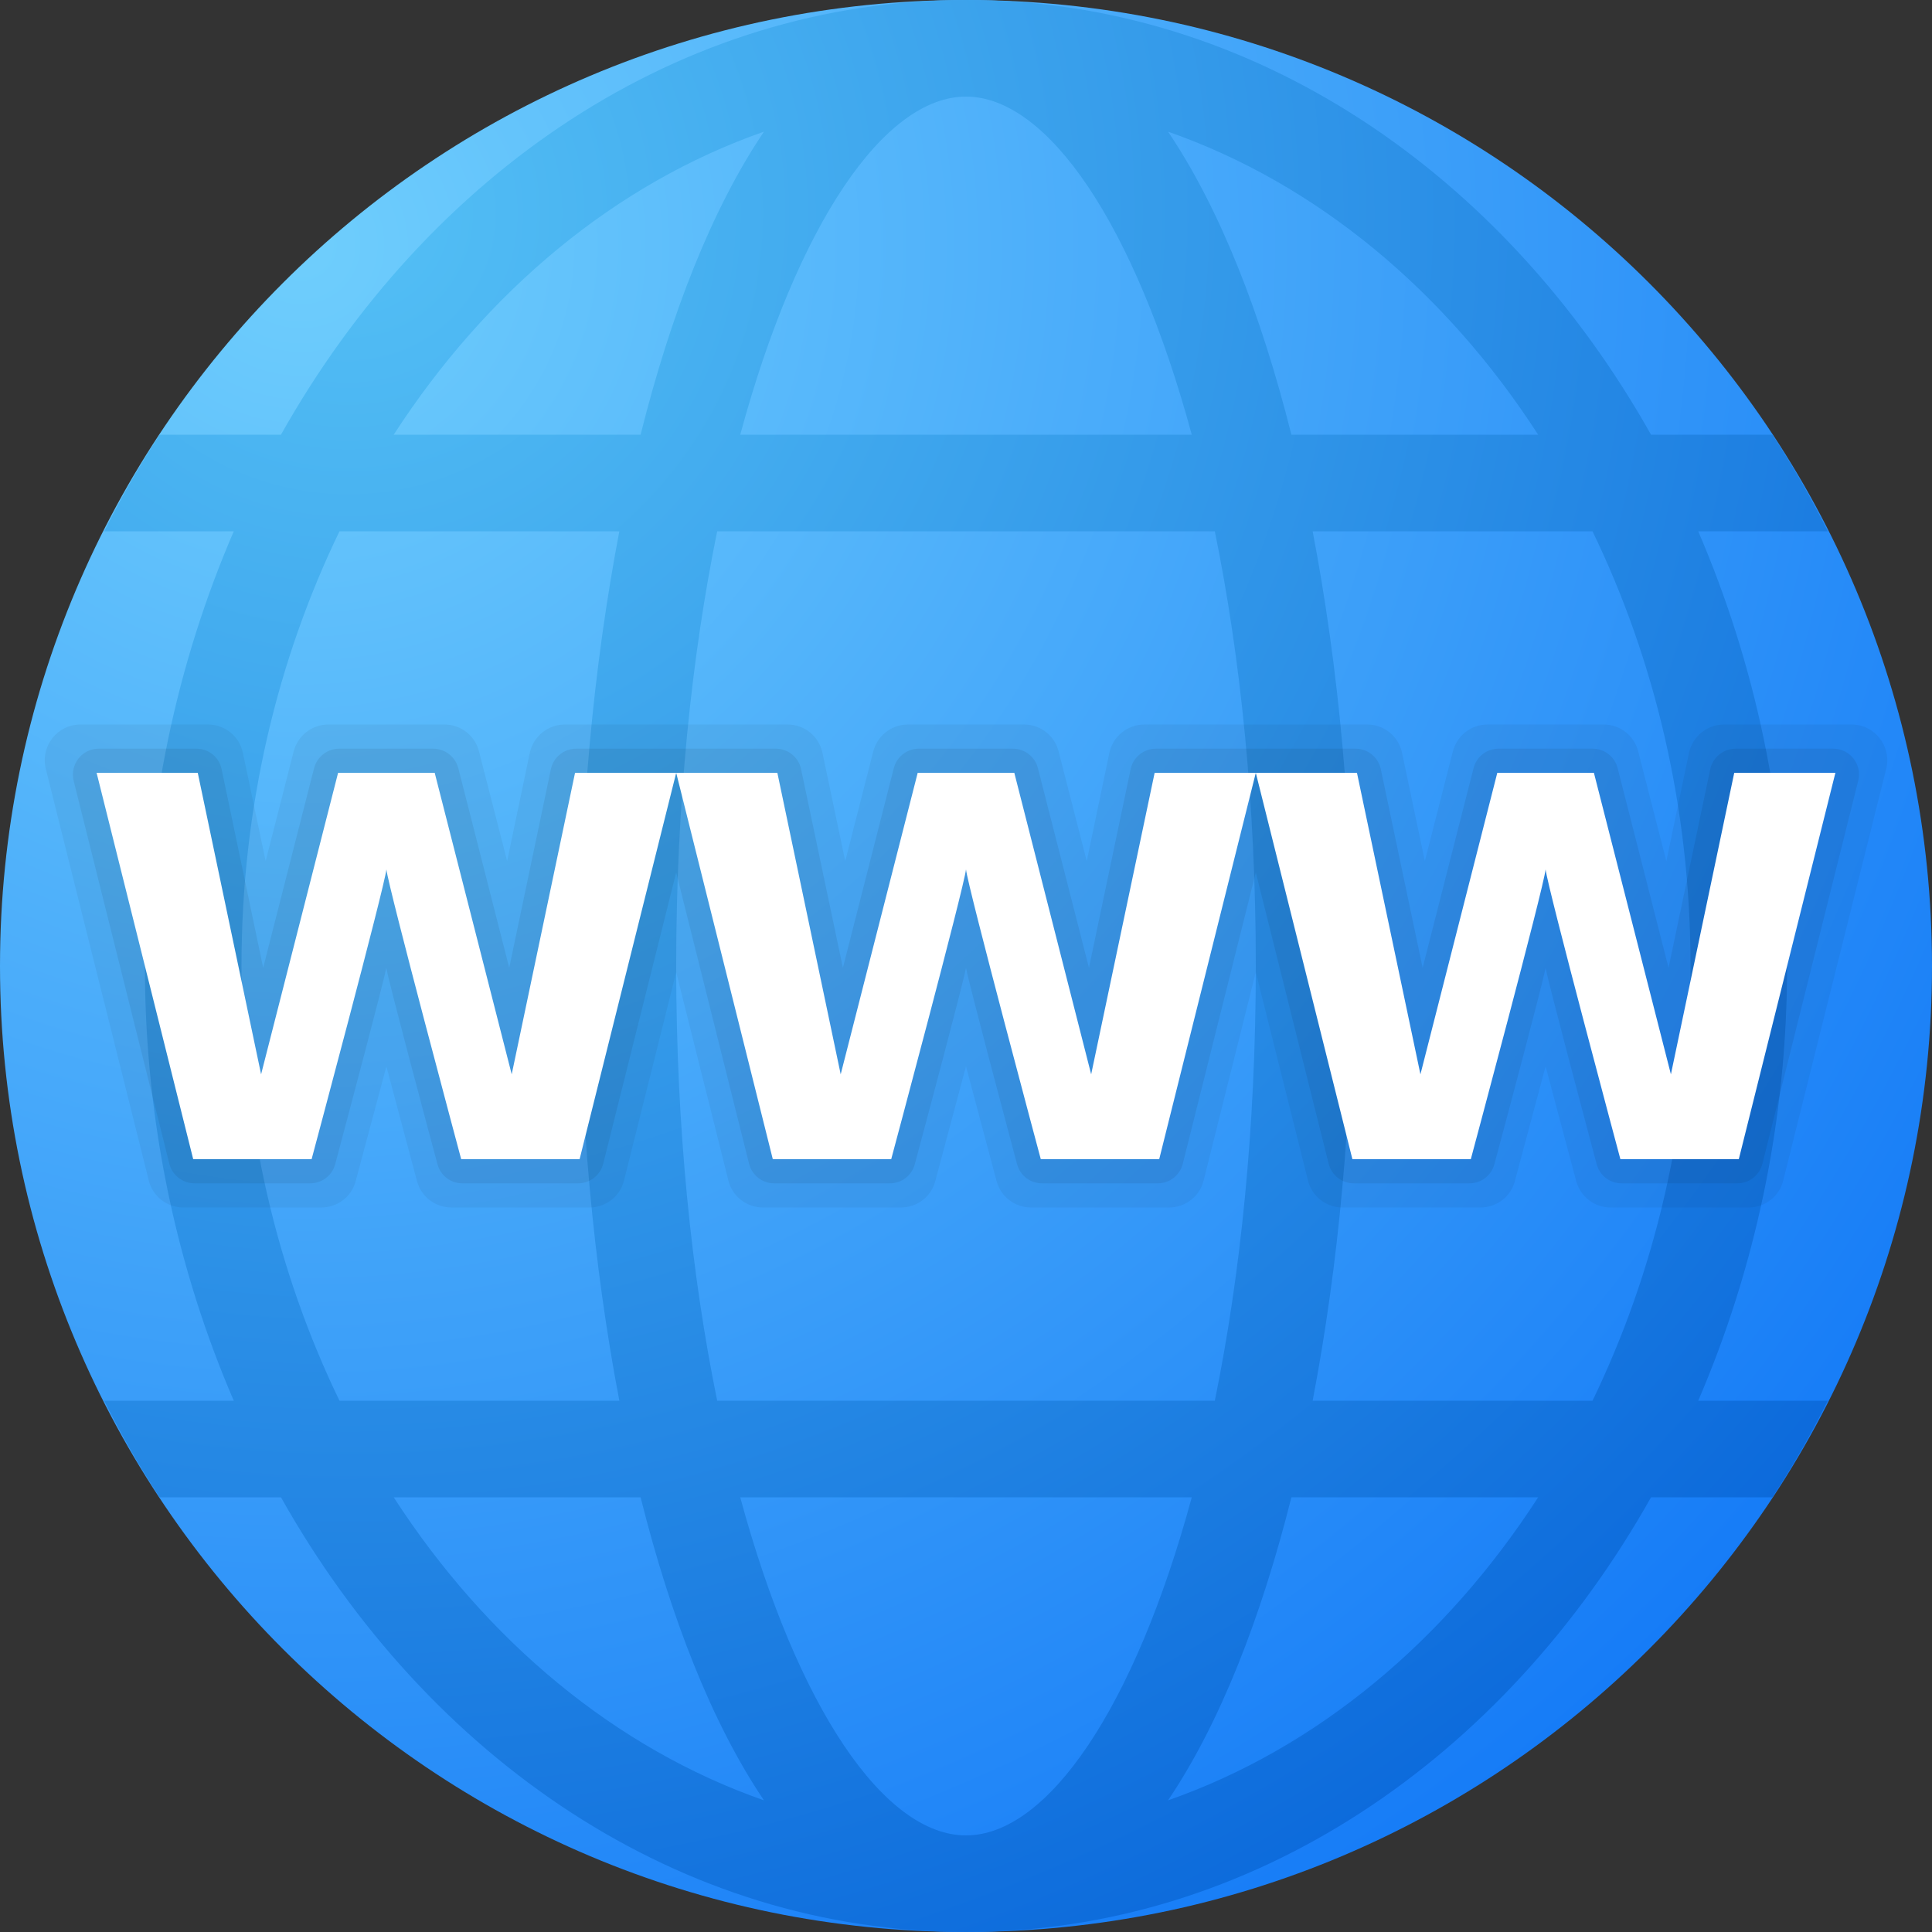 <svg width="14" height="14" viewBox="0 0 14 14" fill="none" xmlns="http://www.w3.org/2000/svg">
<rect x="0" y="0" width="14" height="14" fill="#333333" stroke="none"/>
<g clip-path="url(#clip0_207_5254)">
<path d="M0 7C0 3.134 3.134 0 7 0C10.866 0 14 3.134 14 7C14 10.866 10.866 14 7 14C3.134 14 0 10.866 0 7Z" fill="url(#paint0_radial_207_5254)"/>
<path d="M12.95 7C12.95 5.866 12.714 4.798 12.306 3.85H13.245C13.123 3.609 12.991 3.374 12.843 3.15H11.964C10.898 1.254 9.072 0 7 0C4.928 0 3.102 1.254 2.036 3.15H1.157C1.009 3.374 0.877 3.609 0.755 3.85H1.694C1.285 4.798 1.05 5.866 1.05 7C1.05 8.134 1.285 9.202 1.694 10.15H0.755C0.877 10.391 1.009 10.626 1.157 10.85H2.036C3.102 12.746 4.928 14 7 14C9.072 14 10.898 12.746 11.964 10.85H12.843C12.991 10.626 13.123 10.391 13.245 10.15H12.306C12.714 9.202 12.95 8.134 12.95 7ZM12.25 7C12.25 8.148 11.989 9.222 11.54 10.15H9.512C9.702 9.158 9.8 8.069 9.8 7C9.8 5.931 9.702 4.842 9.512 3.85H11.54C11.989 4.778 12.25 5.852 12.25 7ZM7 13.3C6.408 13.3 5.778 12.377 5.364 10.85H8.636C8.222 12.377 7.591 13.3 7 13.3ZM5.197 10.15C5.012 9.245 4.9 8.18 4.9 7C4.9 5.82 5.012 4.755 5.197 3.85H8.803C8.988 4.755 9.1 5.82 9.1 7C9.1 8.18 8.988 9.245 8.803 10.15H5.197ZM7 0.7C7.591 0.7 8.222 1.623 8.636 3.15H5.364C5.778 1.623 6.408 0.7 7 0.7ZM11.146 3.15H9.358C9.138 2.275 8.84 1.511 8.464 0.954C9.542 1.331 10.475 2.111 11.146 3.15ZM5.536 0.954C5.16 1.511 4.861 2.275 4.642 3.15H2.853C3.525 2.111 4.458 1.331 5.536 0.954ZM1.75 7C1.75 5.852 2.011 4.778 2.46 3.85H4.488C4.298 4.842 4.2 5.931 4.2 7C4.2 8.069 4.298 9.158 4.488 10.15H2.46C2.011 9.222 1.75 8.148 1.75 7ZM2.853 10.85H4.642C4.861 11.725 5.16 12.489 5.536 13.046C4.458 12.669 3.525 11.889 2.853 10.85ZM8.464 13.046C8.84 12.489 9.138 11.725 9.358 10.85H11.146C10.475 11.889 9.542 12.669 8.464 13.046Z" fill="url(#paint1_radial_207_5254)"/>
<path opacity="0.05" d="M13.417 5.25H12.493C12.37 5.25 12.265 5.336 12.239 5.455L12.075 6.24L11.871 5.445C11.842 5.33 11.739 5.25 11.621 5.25H10.779C10.661 5.25 10.558 5.33 10.528 5.445L10.325 6.24L10.16 5.456C10.135 5.336 10.03 5.25 9.907 5.25H8.293C8.17 5.25 8.065 5.336 8.039 5.455L7.875 6.24L7.671 5.445C7.642 5.33 7.539 5.25 7.421 5.25H6.579C6.461 5.25 6.358 5.33 6.328 5.445L6.125 6.24L5.96 5.456C5.935 5.336 5.83 5.25 5.707 5.25H4.093C3.97 5.25 3.865 5.336 3.839 5.455L3.675 6.24L3.471 5.445C3.442 5.33 3.339 5.25 3.221 5.25H2.379C2.261 5.25 2.158 5.33 2.128 5.445L1.925 6.24L1.76 5.455C1.735 5.336 1.63 5.25 1.507 5.25H0.583C0.415 5.25 0.291 5.408 0.332 5.572L1.078 8.554C1.106 8.669 1.21 8.75 1.329 8.75H2.327C2.445 8.75 2.547 8.673 2.577 8.56C2.644 8.309 2.758 7.883 2.8 7.727C2.841 7.883 2.955 8.309 3.022 8.56C3.053 8.673 3.155 8.75 3.272 8.75H4.271C4.39 8.75 4.494 8.669 4.522 8.554L4.9 7.044L5.278 8.554C5.306 8.669 5.41 8.75 5.529 8.75H6.527C6.645 8.75 6.747 8.673 6.777 8.56C6.844 8.309 6.958 7.883 7 7.727C7.041 7.883 7.155 8.309 7.222 8.56C7.253 8.673 7.355 8.75 7.472 8.75H8.471C8.59 8.75 8.694 8.669 8.722 8.554L9.1 7.044L9.478 8.554C9.506 8.669 9.61 8.75 9.729 8.75H10.727C10.845 8.75 10.947 8.673 10.977 8.56C11.044 8.309 11.158 7.883 11.2 7.727C11.241 7.883 11.355 8.309 11.422 8.56C11.453 8.673 11.555 8.75 11.672 8.75H12.671C12.79 8.75 12.894 8.669 12.922 8.554L13.668 5.572C13.709 5.408 13.585 5.25 13.417 5.25Z" fill="black"/>
<path opacity="0.07" d="M13.284 5.425H12.578C12.489 5.425 12.412 5.487 12.393 5.574L12.091 7.013L11.722 5.566C11.701 5.483 11.626 5.425 11.54 5.425H10.86C10.774 5.425 10.699 5.483 10.678 5.566L10.309 7.013L10.006 5.574C9.988 5.487 9.911 5.425 9.822 5.425H8.377C8.288 5.425 8.211 5.487 8.193 5.574L7.891 7.013L7.521 5.566C7.5 5.483 7.425 5.425 7.339 5.425H6.659C6.574 5.425 6.498 5.483 6.477 5.566L6.108 7.013L5.805 5.574C5.787 5.487 5.71 5.425 5.621 5.425H4.176C4.087 5.425 4.01 5.487 3.992 5.574L3.69 7.013L3.321 5.566C3.299 5.483 3.224 5.425 3.138 5.425H2.459C2.373 5.425 2.298 5.483 2.276 5.566L1.907 7.013L1.606 5.574C1.588 5.487 1.512 5.425 1.423 5.425H0.716C0.594 5.425 0.504 5.54 0.534 5.659L1.227 8.433C1.248 8.516 1.324 8.575 1.41 8.575H2.247C2.332 8.575 2.407 8.519 2.429 8.436C2.513 8.12 2.773 7.147 2.799 7.013C2.825 7.147 3.085 8.12 3.17 8.436C3.192 8.519 3.266 8.575 3.351 8.575H4.189C4.275 8.575 4.35 8.516 4.371 8.433L4.9 6.322L5.428 8.433C5.449 8.516 5.524 8.575 5.61 8.575H6.448C6.533 8.575 6.607 8.519 6.629 8.436C6.714 8.12 6.974 7.147 7 7.013C7.026 7.147 7.286 8.12 7.37 8.436C7.392 8.519 7.466 8.575 7.552 8.575H8.389C8.476 8.575 8.55 8.516 8.571 8.433L9.1 6.322L9.628 8.433C9.649 8.516 9.724 8.575 9.81 8.575H10.648C10.733 8.575 10.807 8.519 10.829 8.436C10.914 8.12 11.174 7.147 11.2 7.013C11.226 7.147 11.486 8.12 11.57 8.436C11.592 8.519 11.666 8.575 11.752 8.575H12.589C12.675 8.575 12.75 8.516 12.771 8.433L13.465 5.659C13.496 5.54 13.406 5.425 13.284 5.425Z" fill="black"/>
<path d="M8.367 5.6L7.907 7.785L7.35 5.6H6.65L6.092 7.785L5.633 5.6H4.9L5.6 8.4H6.458C6.458 8.4 6.987 6.427 7 6.3C7.013 6.427 7.542 8.4 7.542 8.4H8.4L9.1 5.6H8.367Z" fill="white"/>
<path d="M4.167 5.6L3.708 7.785L3.15 5.6H2.45L1.892 7.785L1.433 5.6H0.7L1.4 8.4H2.258C2.258 8.4 2.787 6.427 2.8 6.3C2.813 6.427 3.342 8.4 3.342 8.4H4.2L4.9 5.6H4.167Z" fill="white"/>
<path d="M12.567 5.6L12.108 7.785L11.55 5.6H10.85L10.293 7.785L9.833 5.6H9.1L9.8 8.4H10.658C10.658 8.4 11.188 6.427 11.2 6.3C11.213 6.427 11.742 8.4 11.742 8.4H12.6L13.3 5.6H12.567Z" fill="white"/>
</g>
<defs>
<radialGradient id="paint0_radial_207_5254" cx="0" cy="0" r="1" gradientUnits="userSpaceOnUse" gradientTransform="translate(2.216 1.813) scale(14.014)">
<stop stop-color="#6FCEFC"/>
<stop offset="1" stop-color="#167CF7"/>
</radialGradient>
<radialGradient id="paint1_radial_207_5254" cx="0" cy="0" r="1" gradientUnits="userSpaceOnUse" gradientTransform="translate(2.543 1.568) scale(14.054 14.054)">
<stop offset="0.001" stop-color="#54C0F5"/>
<stop offset="0.998" stop-color="#0B69DB"/>
</radialGradient>
<clipPath id="clip0_207_5254">
<rect width="14" height="14" fill="white"/>
</clipPath>
</defs>
</svg>
